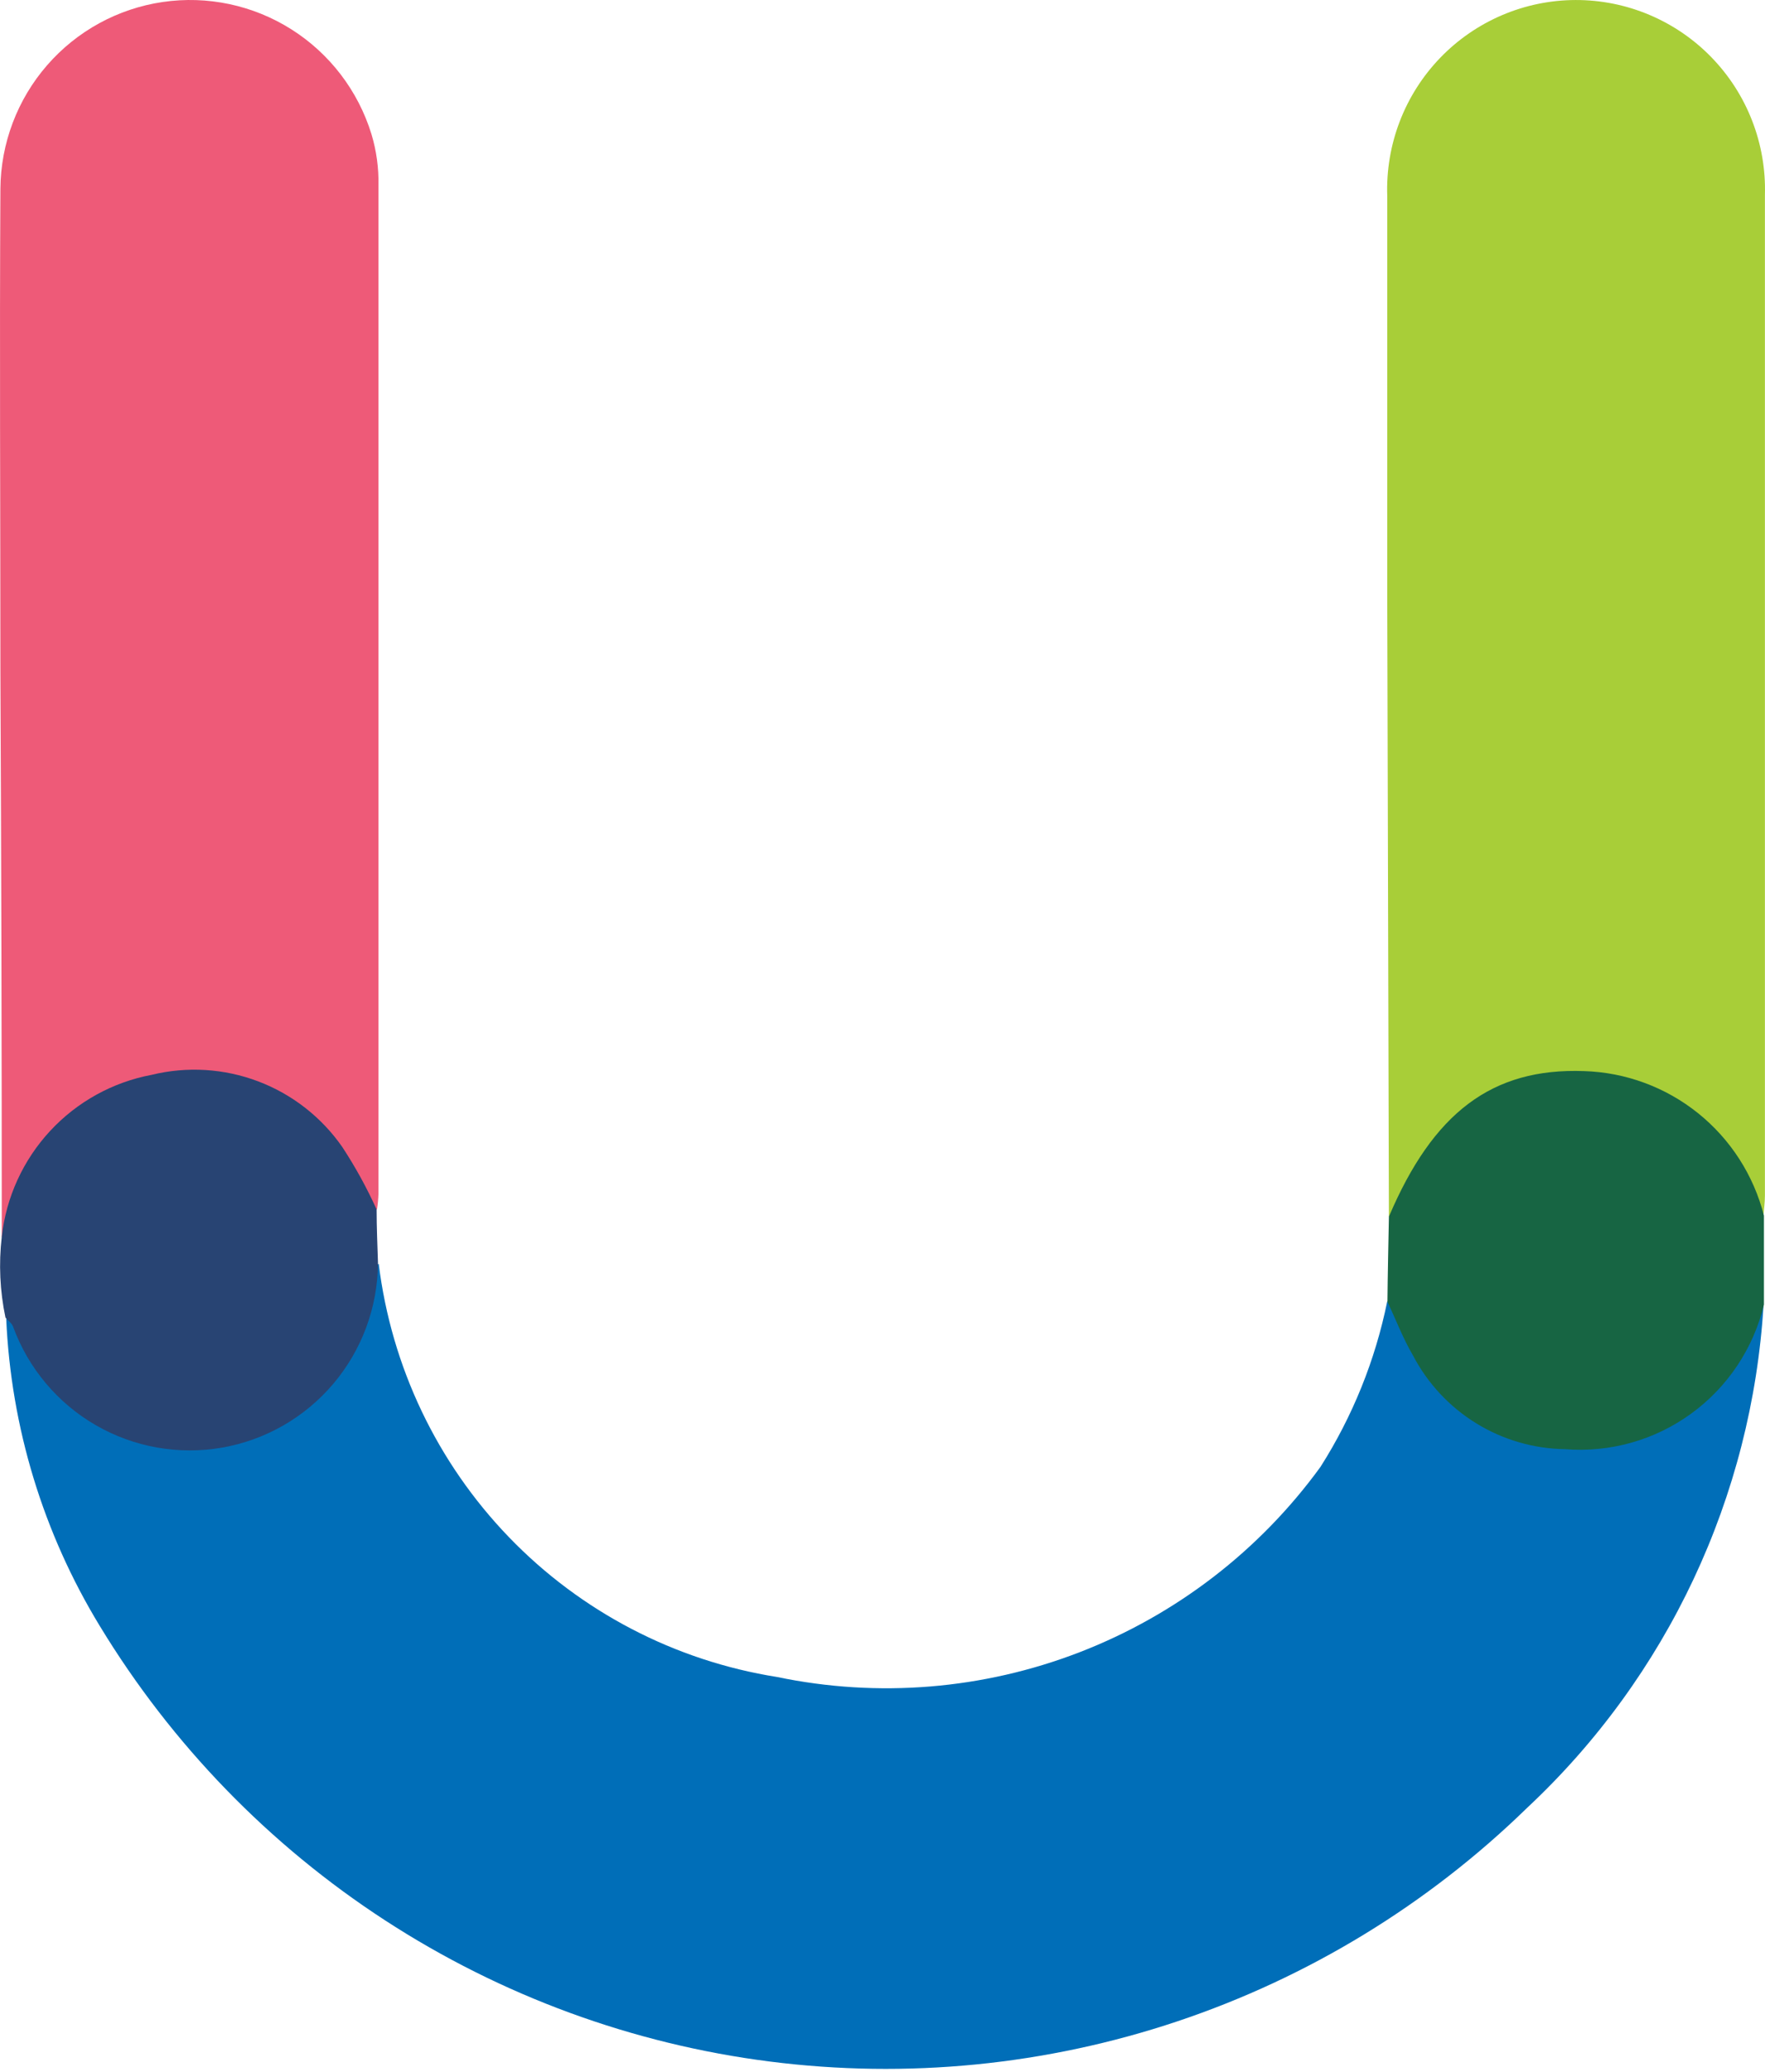 <svg width="300" height="352" viewBox="0 0 300 352" fill="none" xmlns="http://www.w3.org/2000/svg">
<path d="M299.755 221.625C297.79 254.225 283.401 284.823 259.56 307.097C242.712 323.506 222.39 335.901 200.103 343.36C177.817 350.818 154.139 353.15 130.83 350.181C107.52 347.212 85.178 339.017 65.464 326.208C45.75 313.398 29.17 296.302 16.957 276.191C7.34 260.416 1.869 242.455 1.055 223.989C4.232 223.665 4.386 226.555 5.435 228.332C8.403 234.016 13.089 238.615 18.824 241.47C24.558 244.325 31.047 245.289 37.361 244.227C43.676 243.164 49.493 240.127 53.982 235.551C58.47 230.976 61.399 225.094 62.35 218.75C62.673 217.205 62.72 215.567 64.37 214.671C66.521 232.146 74.29 248.446 86.502 261.108C98.714 273.77 114.708 282.107 132.066 284.859C149.258 288.444 167.116 286.986 183.501 280.656C199.885 274.327 214.099 263.398 224.44 249.178C229.912 240.579 233.76 231.046 235.792 221.052C239.062 221.3 239.216 224.314 240.328 226.385C242.616 231.966 246.584 236.695 251.678 239.915C256.772 243.135 262.74 244.688 268.754 244.357C274.664 244.309 280.432 242.527 285.345 239.232C290.257 235.935 294.097 231.27 296.393 225.812C297.149 224.237 296.856 221.579 299.755 221.625Z" fill="#006EB8"/>
<path d="M0.3 210.158C0.3 178.108 0.223 146.042 0.069 113.961C0.069 86.655 -0.086 59.349 0.069 32.059C0.129 24.346 2.942 16.909 7.998 11.092C13.054 5.275 20.02 1.462 27.637 0.342C35.254 -0.777 43.02 0.87 49.53 4.986C56.041 9.102 60.867 15.416 63.137 22.787C63.99 25.616 64.391 28.563 64.325 31.518V202.818C64.295 203.692 64.213 204.565 64.078 205.43C61.425 205.43 61.086 203.018 60.176 201.318C57.563 195.619 53.259 190.865 47.852 187.703C42.445 184.543 36.196 183.129 29.958 183.654C23.719 184.179 17.794 186.618 12.989 190.64C8.185 194.661 4.734 200.068 3.107 206.125C2.598 207.716 2.999 209.988 0.3 210.158Z" fill="#EE5A78"/>
<path d="M236.071 206.666C235.979 171.38 235.886 136.105 235.793 100.841V33.248C235.649 28.942 236.372 24.65 237.915 20.629C239.459 16.607 241.792 12.937 244.779 9.836C247.765 6.736 251.342 4.267 255.299 2.578C259.255 0.889 263.511 0.013 267.811 0.003C272.111 -0.007 276.37 0.848 280.334 2.518C284.299 4.188 287.889 6.639 290.889 9.725C293.89 12.812 296.243 16.47 297.805 20.484C299.368 24.499 300.11 28.787 299.987 33.093V203.08C299.987 204.193 299.832 205.351 299.741 206.464C296.193 206.016 296.177 202.693 295.113 200.438C292.873 195.526 289.299 191.346 284.797 188.376C280.296 185.405 275.052 183.763 269.664 183.64C264.065 183.169 258.447 184.331 253.49 186.981C248.533 189.632 244.444 193.661 241.716 198.583C239.989 201.396 240.019 205.444 236.071 206.666Z" fill="#A8CE38"/>
<path d="M236.074 206.666C243.569 189.049 253.564 181.369 269.25 181.941C276.314 182.158 283.117 184.67 288.632 189.099C294.146 193.528 298.074 199.634 299.821 206.496V221.61C298.027 229.062 293.638 235.631 287.443 240.132C281.249 244.634 273.655 246.772 266.027 246.165C260.682 246.089 255.458 244.568 250.906 241.765C246.352 238.96 242.641 234.976 240.161 230.232C238.464 227.342 237.261 224.159 235.826 221.131C235.873 216.262 235.981 211.472 236.074 206.666Z" fill="#176543"/>
<path d="M0.298 210.096C1.04 203.377 3.919 197.073 8.51 192.117C13.101 187.162 19.16 183.815 25.794 182.573C31.799 181.108 38.105 181.497 43.885 183.686C49.665 185.876 54.65 189.765 58.185 194.843C60.399 198.221 62.349 201.765 64.015 205.444C64.015 208.536 64.154 211.549 64.246 214.546C64.194 222.055 61.512 229.307 56.669 235.037C51.825 240.767 45.127 244.61 37.744 245.899C30.361 247.186 22.761 245.837 16.269 242.083C9.778 238.331 4.808 232.413 2.226 225.364C2.026 224.777 1.394 224.344 0.931 223.819C-0.018 219.309 -0.232 214.674 0.298 210.096Z" fill="#284473"/>
</svg>
